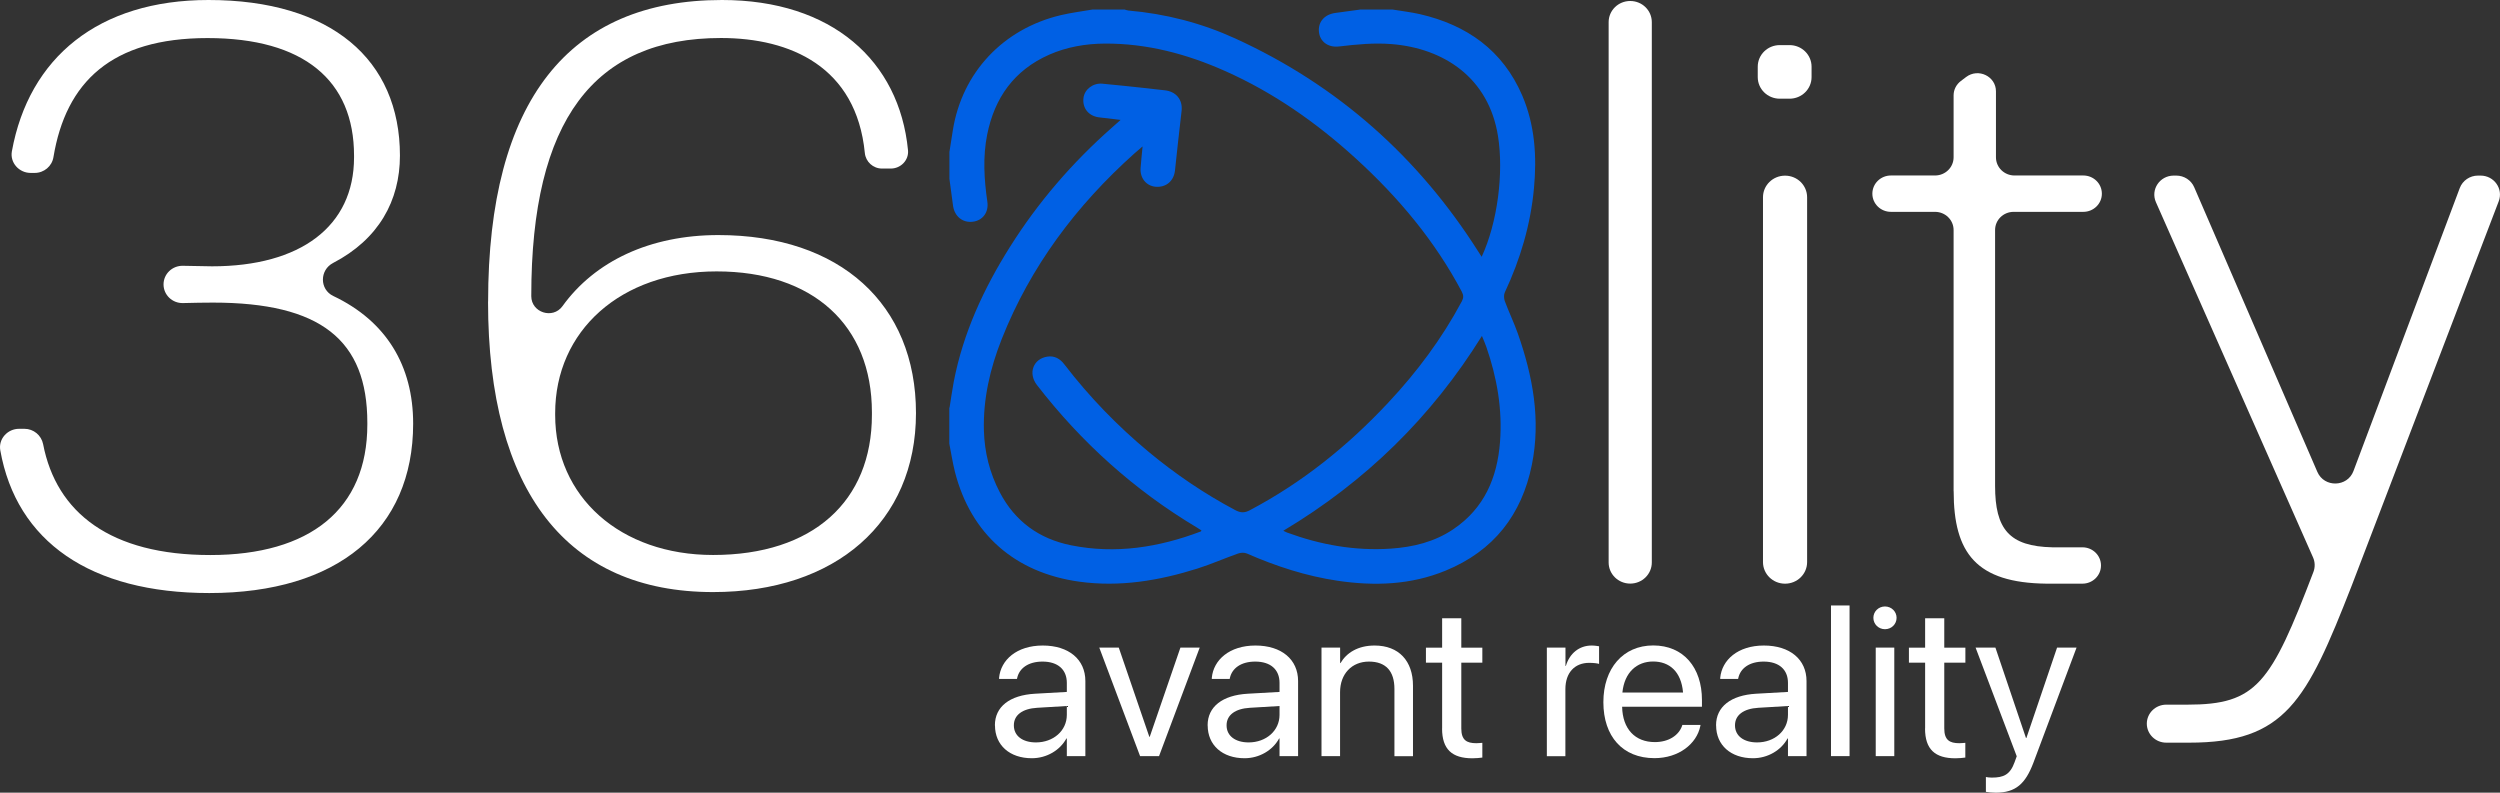 <svg width="123" height="39" viewBox="0 0 123 39" fill="none" xmlns="http://www.w3.org/2000/svg">
<rect x="0" y="0" width="123" height="39" fill="#333333" stroke="none"/>
<path d="M48.949 35.692V35.682C48.949 34.775 49.673 34.202 50.924 34.131L52.488 34.043V33.597C52.488 32.947 52.053 32.55 51.293 32.55C50.589 32.55 50.151 32.879 50.045 33.357L50.035 33.402H49.155V33.347C49.238 32.469 50.021 31.76 51.303 31.76C52.584 31.76 53.4 32.443 53.4 33.509V37.201H52.488V36.332H52.468C52.149 36.918 51.492 37.305 50.765 37.305C49.679 37.305 48.953 36.664 48.953 35.692H48.949ZM50.967 36.527C51.827 36.527 52.488 35.949 52.488 35.171V34.736L51.03 34.823C50.3 34.866 49.882 35.184 49.882 35.682V35.692C49.882 36.206 50.313 36.527 50.967 36.527Z" fill="white"/>
<path d="M54.084 31.861H55.043L56.547 36.252H56.567L58.077 31.861H59.026L57.025 37.201H56.092L54.084 31.861Z" fill="white"/>
<path d="M59.415 35.692V35.682C59.415 34.775 60.139 34.202 61.39 34.131L62.953 34.043V33.597C62.953 32.947 62.519 32.55 61.758 32.55C61.055 32.55 60.617 32.879 60.51 33.357L60.501 33.402H59.621V33.347C59.704 32.469 60.487 31.76 61.768 31.76C63.05 31.76 63.866 32.443 63.866 33.509V37.201H62.953V36.332H62.934C62.615 36.918 61.958 37.305 61.231 37.305C60.145 37.305 59.418 36.664 59.418 35.692H59.415ZM61.433 36.527C62.293 36.527 62.953 35.949 62.953 35.171V34.736L61.496 34.823C60.766 34.866 60.348 35.184 60.348 35.682V35.692C60.348 36.206 60.779 36.527 61.433 36.527Z" fill="white"/>
<path d="M65.021 31.861H65.934V32.622H65.954C66.246 32.124 66.804 31.76 67.63 31.76C68.825 31.76 69.519 32.521 69.519 33.737V37.204H68.606V33.896C68.606 33.028 68.191 32.55 67.352 32.55C66.512 32.55 65.931 33.152 65.931 34.059V37.201H65.018V31.861H65.021Z" fill="white"/>
<path d="M70.953 35.841V32.602H70.156V31.864H70.953V30.42H71.896V31.864H72.931V32.602H71.896V35.838C71.896 36.407 72.151 36.566 72.639 36.566C72.749 36.566 72.855 36.55 72.931 36.547V37.272C72.818 37.288 72.623 37.308 72.443 37.308C71.441 37.308 70.95 36.866 70.95 35.844L70.953 35.841Z" fill="white"/>
<path d="M76.108 31.861H77.021V32.765H77.04C77.223 32.147 77.698 31.76 78.308 31.76C78.465 31.76 78.601 31.786 78.674 31.796V32.664C78.601 32.638 78.408 32.612 78.186 32.612C77.479 32.612 77.017 33.093 77.017 33.906V37.204H76.105V31.864L76.108 31.861Z" fill="white"/>
<path d="M78.886 34.55V34.543C78.886 32.891 79.852 31.756 81.339 31.756C82.826 31.756 83.736 32.839 83.736 34.442V34.771H79.809C79.829 35.87 80.45 36.511 81.419 36.511C82.109 36.511 82.597 36.172 82.757 35.714L82.77 35.668H83.666L83.656 35.72C83.477 36.605 82.587 37.301 81.399 37.301C79.832 37.301 78.886 36.228 78.886 34.55ZM79.826 34.071H82.806C82.717 33.034 82.129 32.546 81.333 32.546C80.536 32.546 79.922 33.076 79.822 34.071H79.826Z" fill="white"/>
<path d="M84.43 35.692V35.682C84.43 34.775 85.153 34.202 86.405 34.131L87.968 34.043V33.597C87.968 32.947 87.533 32.55 86.773 32.55C86.069 32.55 85.631 32.879 85.525 33.357L85.515 33.402H84.635V33.347C84.719 32.469 85.502 31.76 86.783 31.76C88.064 31.76 88.881 32.443 88.881 33.509V37.201H87.968V36.332H87.948C87.629 36.918 86.972 37.305 86.245 37.305C85.16 37.305 84.433 36.664 84.433 35.692H84.43ZM86.448 36.527C87.308 36.527 87.968 35.949 87.968 35.171V34.736L86.511 34.823C85.781 34.866 85.362 35.184 85.362 35.682V35.692C85.362 36.206 85.794 36.527 86.448 36.527Z" fill="white"/>
<path d="M90.085 29.789H90.998V37.201H90.085V29.789Z" fill="white"/>
<path d="M92.17 30.397C92.17 30.085 92.425 29.838 92.741 29.838C93.056 29.838 93.312 30.085 93.312 30.397C93.312 30.709 93.059 30.957 92.741 30.957C92.422 30.957 92.17 30.706 92.17 30.397ZM92.286 31.861H93.199V37.201H92.286V31.861Z" fill="white"/>
<path d="M94.716 35.841V32.602H93.919V31.864H94.716V30.42H95.658V31.864H96.697V32.602H95.658V35.838C95.658 36.407 95.914 36.566 96.402 36.566C96.511 36.566 96.618 36.55 96.694 36.547V37.272C96.578 37.288 96.385 37.308 96.206 37.308C95.204 37.308 94.712 36.866 94.712 35.844L94.716 35.841Z" fill="white"/>
<path d="M97.706 38.958V38.229C97.786 38.245 97.889 38.258 97.998 38.258C98.576 38.258 98.894 38.115 99.114 37.51L99.223 37.208L97.198 31.861H98.174L99.678 36.31H99.698L101.208 31.861H102.167L100.04 37.536C99.651 38.557 99.177 39 98.191 39C98.011 39 97.819 38.98 97.703 38.958H97.706Z" fill="white"/>
<path d="M46.719 20.05C46.788 19.627 46.845 19.201 46.925 18.779C47.386 16.385 48.395 14.206 49.69 12.147C51.074 9.949 52.757 7.998 54.715 6.271C54.841 6.16 54.964 6.049 55.133 5.9C54.871 5.867 54.655 5.841 54.443 5.815C54.303 5.799 54.164 5.789 54.025 5.767C53.533 5.682 53.245 5.298 53.308 4.814C53.361 4.394 53.782 4.072 54.24 4.118C54.977 4.186 55.714 4.267 56.448 4.345C56.727 4.375 57.005 4.414 57.284 4.44C57.855 4.492 58.197 4.898 58.134 5.458C58.021 6.433 57.911 7.409 57.809 8.388C57.752 8.905 57.374 9.23 56.859 9.188C56.408 9.152 56.086 8.772 56.116 8.284C56.139 7.939 56.179 7.594 56.215 7.204C56.059 7.337 55.933 7.441 55.81 7.552C52.946 10.118 50.699 13.113 49.288 16.674C48.714 18.122 48.365 19.621 48.408 21.185C48.438 22.252 48.691 23.27 49.192 24.226C49.935 25.644 51.114 26.509 52.694 26.828C54.891 27.27 57.012 26.932 59.08 26.148C59.087 26.148 59.09 26.135 59.113 26.099C59.037 26.05 58.957 25.995 58.874 25.946C55.794 24.105 53.188 21.751 51.014 18.938C50.573 18.365 50.831 17.657 51.525 17.546C51.884 17.491 52.156 17.65 52.368 17.93C53.587 19.517 54.971 20.948 56.514 22.232C57.835 23.328 59.249 24.288 60.773 25.097C61.032 25.234 61.227 25.244 61.49 25.104C64.079 23.738 66.313 21.936 68.291 19.822C69.712 18.307 70.943 16.658 71.919 14.83C72.012 14.658 72.012 14.525 71.919 14.349C70.595 11.848 68.799 9.705 66.704 7.796C64.776 6.04 62.658 4.55 60.252 3.484C58.383 2.654 56.431 2.134 54.363 2.144C53.42 2.15 52.498 2.306 51.628 2.687C49.889 3.454 48.936 4.814 48.571 6.612C48.349 7.718 48.418 8.824 48.578 9.929C48.651 10.446 48.352 10.846 47.867 10.908C47.373 10.973 46.968 10.655 46.891 10.134C46.828 9.692 46.772 9.246 46.712 8.801C46.712 8.359 46.712 7.919 46.712 7.477C46.769 7.116 46.822 6.755 46.882 6.394C47.34 3.568 49.348 1.425 52.182 0.748C52.697 0.625 53.228 0.56 53.752 0.469C54.277 0.469 54.805 0.469 55.329 0.469C55.392 0.485 55.452 0.511 55.515 0.518C57.351 0.677 59.11 1.132 60.776 1.893C65.835 4.205 69.791 7.741 72.732 12.378C72.782 12.456 72.835 12.537 72.898 12.635C73.681 10.947 73.99 8.498 73.701 6.693C73.243 3.822 71.039 2.378 68.474 2.17C67.597 2.098 66.734 2.186 65.868 2.287C65.334 2.349 64.935 2.036 64.892 1.565C64.842 1.074 65.171 0.703 65.712 0.635C66.12 0.583 66.525 0.524 66.933 0.469C67.458 0.469 67.986 0.469 68.51 0.469C68.958 0.544 69.416 0.596 69.858 0.696C72.188 1.233 73.94 2.488 74.89 4.69C75.52 6.154 75.617 7.702 75.471 9.263C75.305 11.051 74.803 12.752 74.037 14.385C73.98 14.505 73.99 14.687 74.037 14.817C74.236 15.351 74.485 15.868 74.674 16.401C75.414 18.502 75.816 20.645 75.368 22.866C74.873 25.315 73.499 27.101 71.122 28.076C69.413 28.779 67.63 28.841 65.818 28.574C64.261 28.343 62.784 27.862 61.35 27.234C61.227 27.179 61.042 27.185 60.912 27.234C60.245 27.468 59.594 27.758 58.917 27.972C57.029 28.567 55.1 28.893 53.105 28.619C49.935 28.18 47.768 26.278 46.984 23.221C46.868 22.762 46.798 22.291 46.706 21.826C46.706 21.237 46.706 20.648 46.706 20.06L46.719 20.05ZM63.136 26.112C63.219 26.151 63.272 26.184 63.329 26.203C64.972 26.808 66.668 27.11 68.424 26.993C69.519 26.919 70.571 26.665 71.494 26.044C73.031 25.01 73.668 23.497 73.801 21.741C73.924 20.135 73.652 18.577 73.124 17.058C73.064 16.892 72.994 16.726 72.911 16.528C70.432 20.518 67.189 23.692 63.136 26.115V26.112Z" fill="#0060E4"/>
<path d="M0.939 21.097H1.201C1.653 21.097 2.034 21.416 2.121 21.851C2.775 25.237 5.447 27.308 10.346 27.308C15.245 27.308 18.073 25.055 18.073 20.885V20.801C18.073 16.719 15.773 14.888 10.475 14.888C10.06 14.888 9.486 14.898 9.002 14.911C8.477 14.924 8.046 14.508 8.046 13.994C8.046 13.48 8.474 13.067 8.998 13.077L10.432 13.103C14.774 13.103 17.419 11.145 17.419 7.743V7.659C17.419 3.958 14.947 1.873 10.213 1.873C5.48 1.873 3.243 4.036 2.629 7.734C2.556 8.179 2.167 8.508 1.706 8.508H1.51C0.936 8.508 0.484 8.004 0.584 7.447C1.42 2.836 4.843 0 10.256 0C16.291 0 19.677 2.933 19.677 7.656C19.677 9.877 18.628 11.773 16.39 12.937C15.72 13.285 15.717 14.238 16.397 14.563C19.003 15.799 20.327 17.991 20.327 20.843C20.327 26.076 16.593 29.178 10.3 29.178C4.448 29.178 0.81 26.642 0.013 22.151C-0.083 21.598 0.368 21.097 0.939 21.097Z" fill="white"/>
<path d="M24.015 14.843C24.015 4.934 28.008 0 35.52 0C40.93 0 44.246 2.989 44.674 7.392C44.721 7.877 44.322 8.293 43.825 8.293H43.396C42.955 8.293 42.593 7.958 42.55 7.529C42.132 3.278 38.882 1.87 35.473 1.87C29.223 1.87 26.139 5.909 26.139 14.544C26.139 14.553 26.139 14.563 26.139 14.573C26.139 15.376 27.198 15.721 27.673 15.064C29.266 12.853 31.975 11.565 35.344 11.565C41.335 11.565 45.066 14.966 45.066 20.326C45.066 25.686 41.116 29.13 35.082 29.13C27.919 29.13 24.012 24.196 24.012 14.84L24.015 14.843ZM42.898 20.414V20.287C42.898 15.991 39.991 13.353 35.258 13.353C30.524 13.353 27.314 16.287 27.314 20.329V20.414C27.314 24.453 30.527 27.305 35.085 27.305C39.991 27.305 42.898 24.668 42.898 20.414Z" fill="white"/>
<path d="M80.207 0.049C80.795 0.049 81.269 0.514 81.269 1.09V27.673C81.269 28.248 80.795 28.713 80.207 28.713C79.62 28.713 79.145 28.248 79.145 27.673V1.09C79.145 0.514 79.62 0.049 80.207 0.049Z" fill="white"/>
<path d="M87.566 2.219H88.044C88.645 2.219 89.129 2.694 89.129 3.282V3.793C89.129 4.381 88.645 4.856 88.044 4.856H87.566C86.965 4.856 86.481 4.381 86.481 3.793V3.282C86.481 2.694 86.965 2.219 87.566 2.219ZM87.825 8.642C88.426 8.642 88.91 9.117 88.91 9.705V27.654C88.91 28.243 88.426 28.717 87.825 28.717C87.224 28.717 86.739 28.243 86.739 27.654V9.705C86.739 9.117 87.224 8.642 87.825 8.642Z" fill="white"/>
<path d="M96.117 24.163V11.317C96.117 10.823 95.708 10.423 95.204 10.423H93.033C92.528 10.423 92.12 10.023 92.12 9.529C92.12 9.034 92.528 8.634 93.033 8.634H95.204C95.708 8.634 96.117 8.234 96.117 7.74V4.693C96.117 4.416 96.249 4.156 96.472 3.987L96.734 3.788C97.335 3.336 98.201 3.756 98.201 4.494V7.74C98.201 8.234 98.609 8.634 99.114 8.634H102.5C103.004 8.634 103.412 9.034 103.412 9.529C103.412 10.023 103.004 10.423 102.5 10.423H99.071C98.566 10.423 98.158 10.823 98.158 11.317V23.906C98.158 26.033 98.852 26.882 100.979 26.928H102.456C102.961 26.928 103.369 27.328 103.369 27.822C103.369 28.316 102.961 28.716 102.456 28.716H100.677C97.248 28.674 96.12 27.227 96.12 24.167L96.117 24.163Z" fill="white"/>
<path d="M105.623 35.606C105.623 35.089 106.051 34.669 106.579 34.669H107.621C111.024 34.669 111.717 33.648 113.822 28.135C113.908 27.908 113.901 27.654 113.805 27.433L106.071 9.946C105.799 9.328 106.26 8.639 106.947 8.639H107.074C107.455 8.639 107.804 8.863 107.953 9.208L114.014 23.218C114.353 23.999 115.491 23.973 115.79 23.176L121.021 9.25C121.161 8.883 121.516 8.639 121.917 8.639H122.044C122.711 8.639 123.172 9.292 122.937 9.904L115.694 28.841C113.48 34.497 112.438 36.539 107.708 36.539H106.579C106.051 36.539 105.623 36.12 105.623 35.602V35.606Z" fill="white"/>
</svg>
